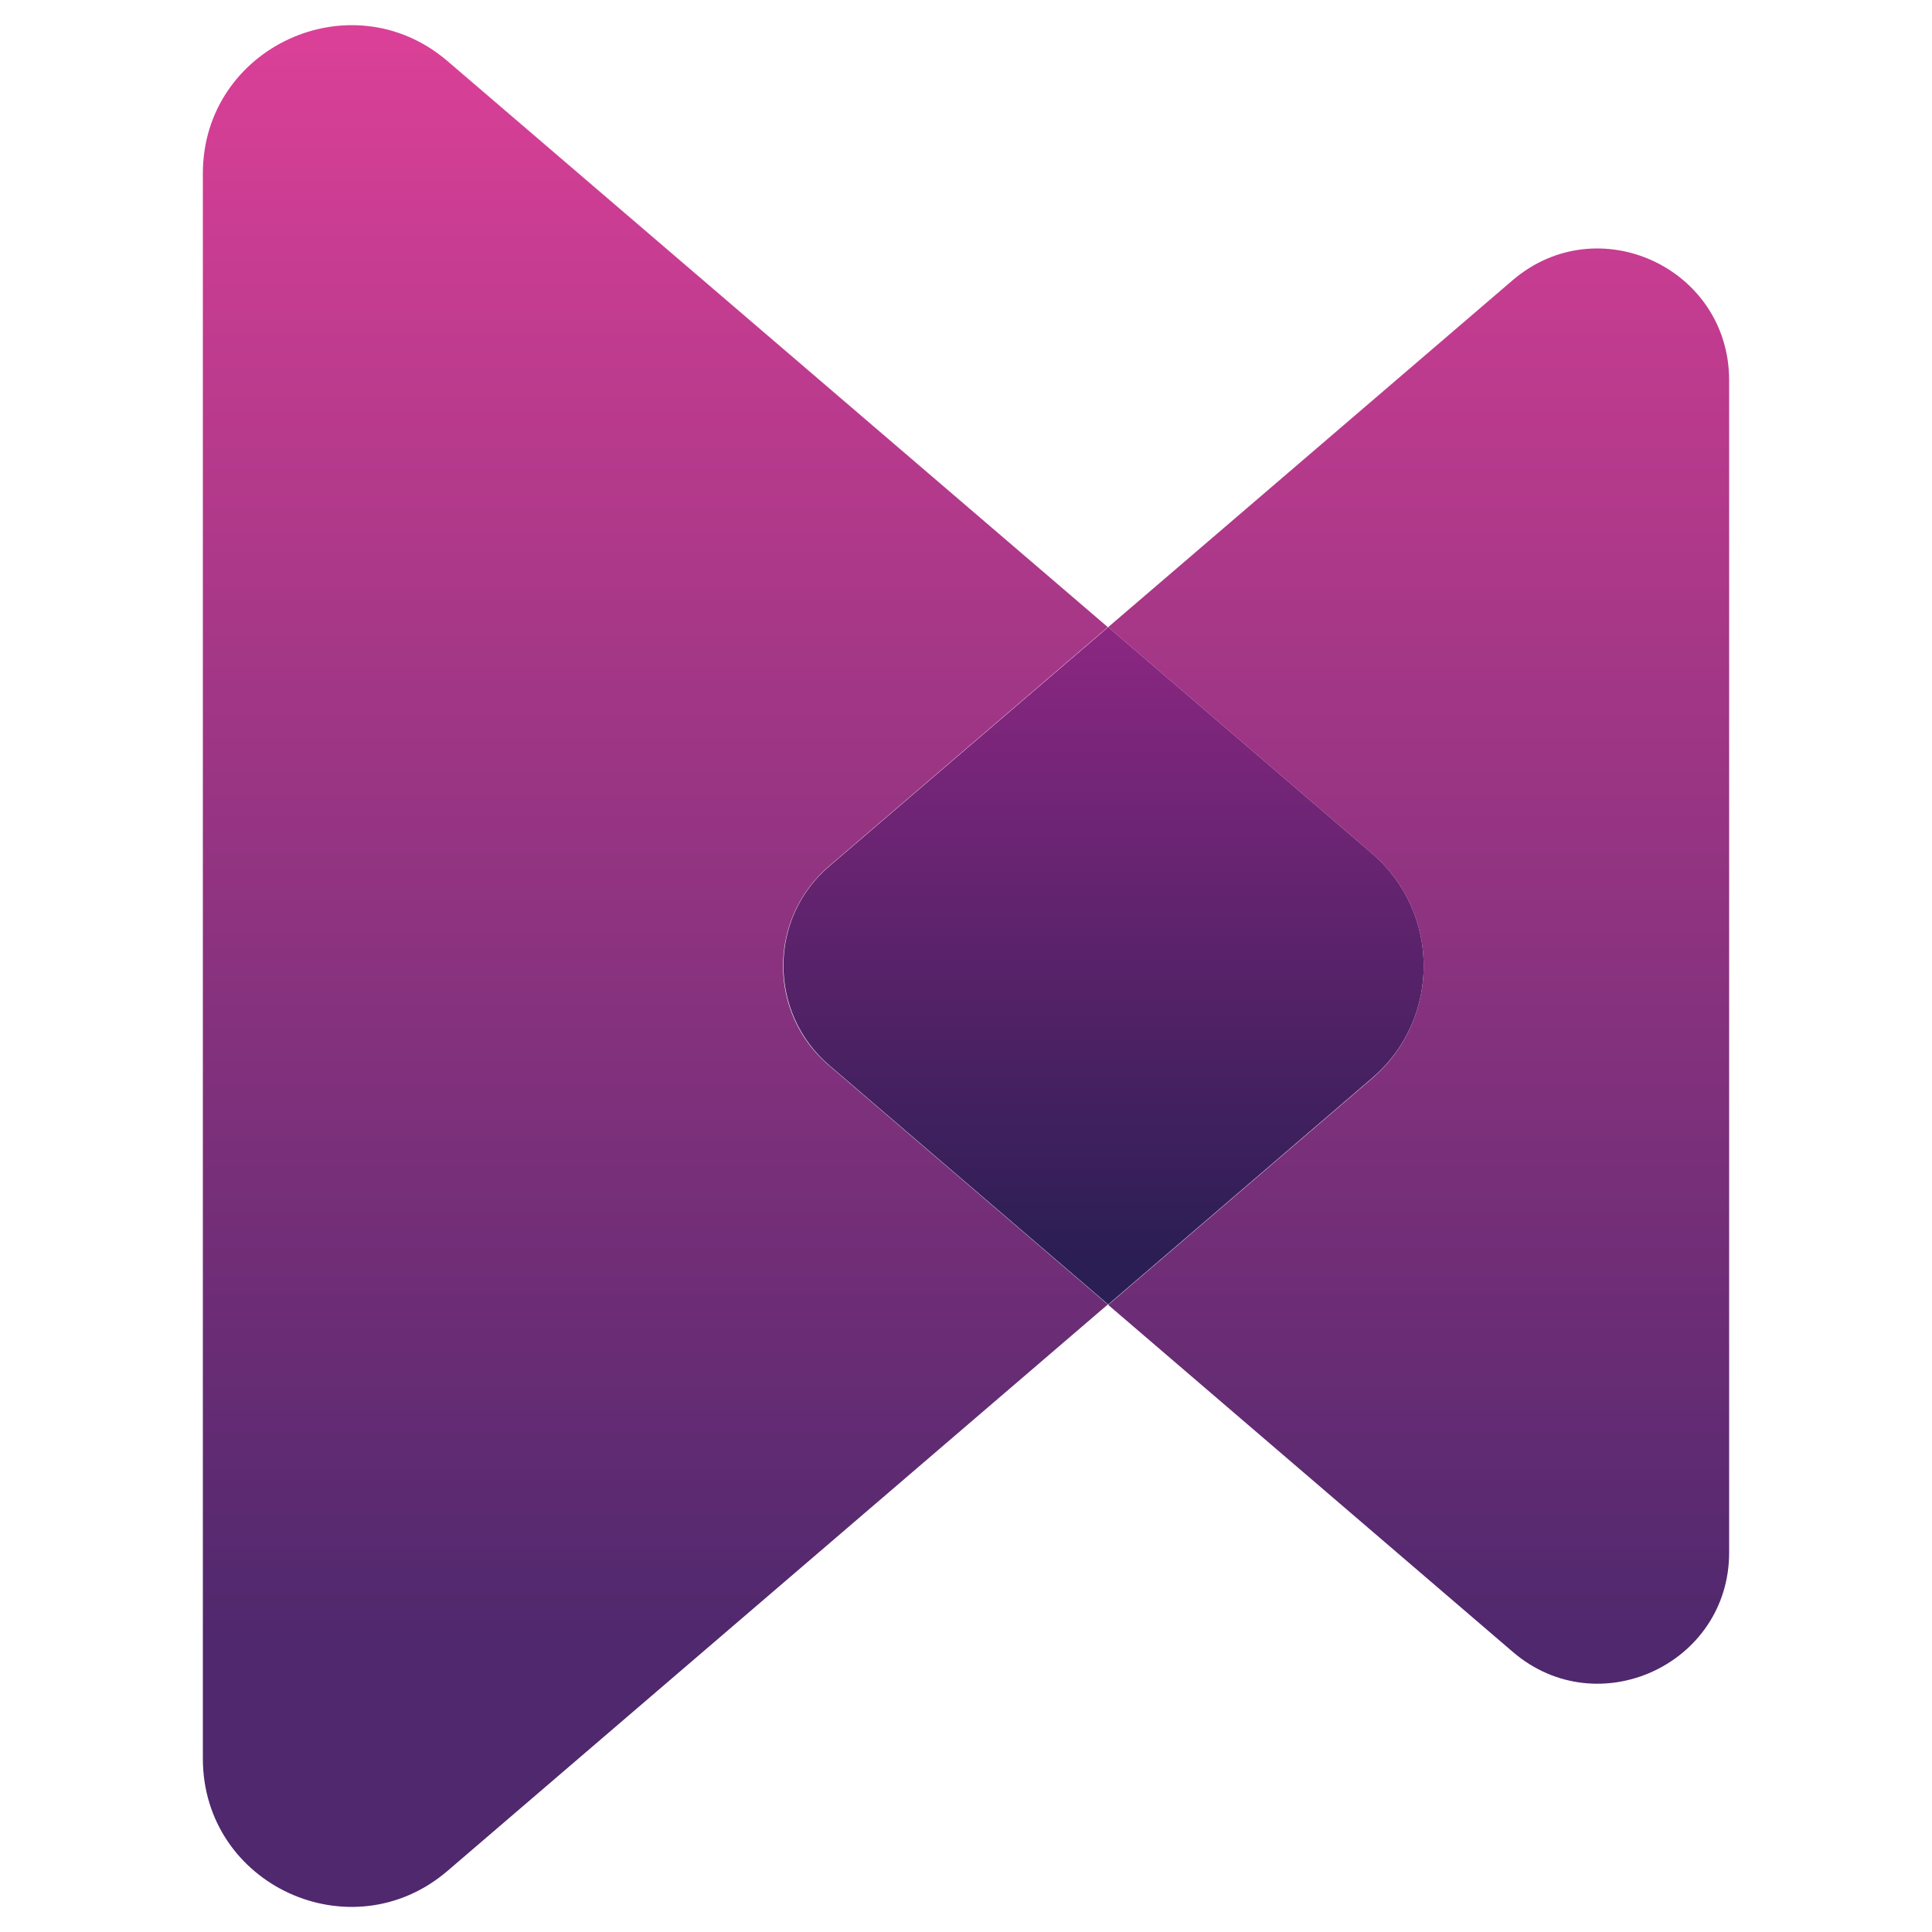 <svg xmlns="http://www.w3.org/2000/svg" viewBox="0 0 500 500"><linearGradient id="A" gradientUnits="userSpaceOnUse" x1="250" y1="6.5" x2="250" y2="663.396"><stop offset="0" stop-color="#db4097"/><stop offset=".639" stop-color="#4f286d"/></linearGradient><path d="M214.5 275.7l72.2 61.9-170.9 146.6c-24.9 21.3-63.3 3.7-63.3-29.1V44.9c0-32.7 38.4-50.4 63.3-29.1l170.9 146.5-72.2 61.9c-15.8 13.6-15.8 38 0 51.5zm177-203.2l-104.7 89.8 68.3 58.6c17.8 15.3 17.8 42.9 0 58.2l-68.3 58.6 104.7 89.8c22 18.9 56 3.2 56-25.7V98.3c-.1-29-34-44.6-56-25.8z" fill="url(#A)"/><linearGradient id="B" gradientUnits="userSpaceOnUse" x1="285.552" y1="162.33" x2="285.552" y2="337.67"><stop offset="0" stop-color="#8c2782"/><stop offset=".939" stop-color="#2a1e54"/></linearGradient><path d="M355.1 220.9l-68.3-58.6-72.2 61.9c-15.8 13.5-15.8 37.9 0 51.5l72.2 61.9 68.3-58.6c17.8-15.2 17.8-42.8 0-58.1z" fill="url(#B)"/></svg>